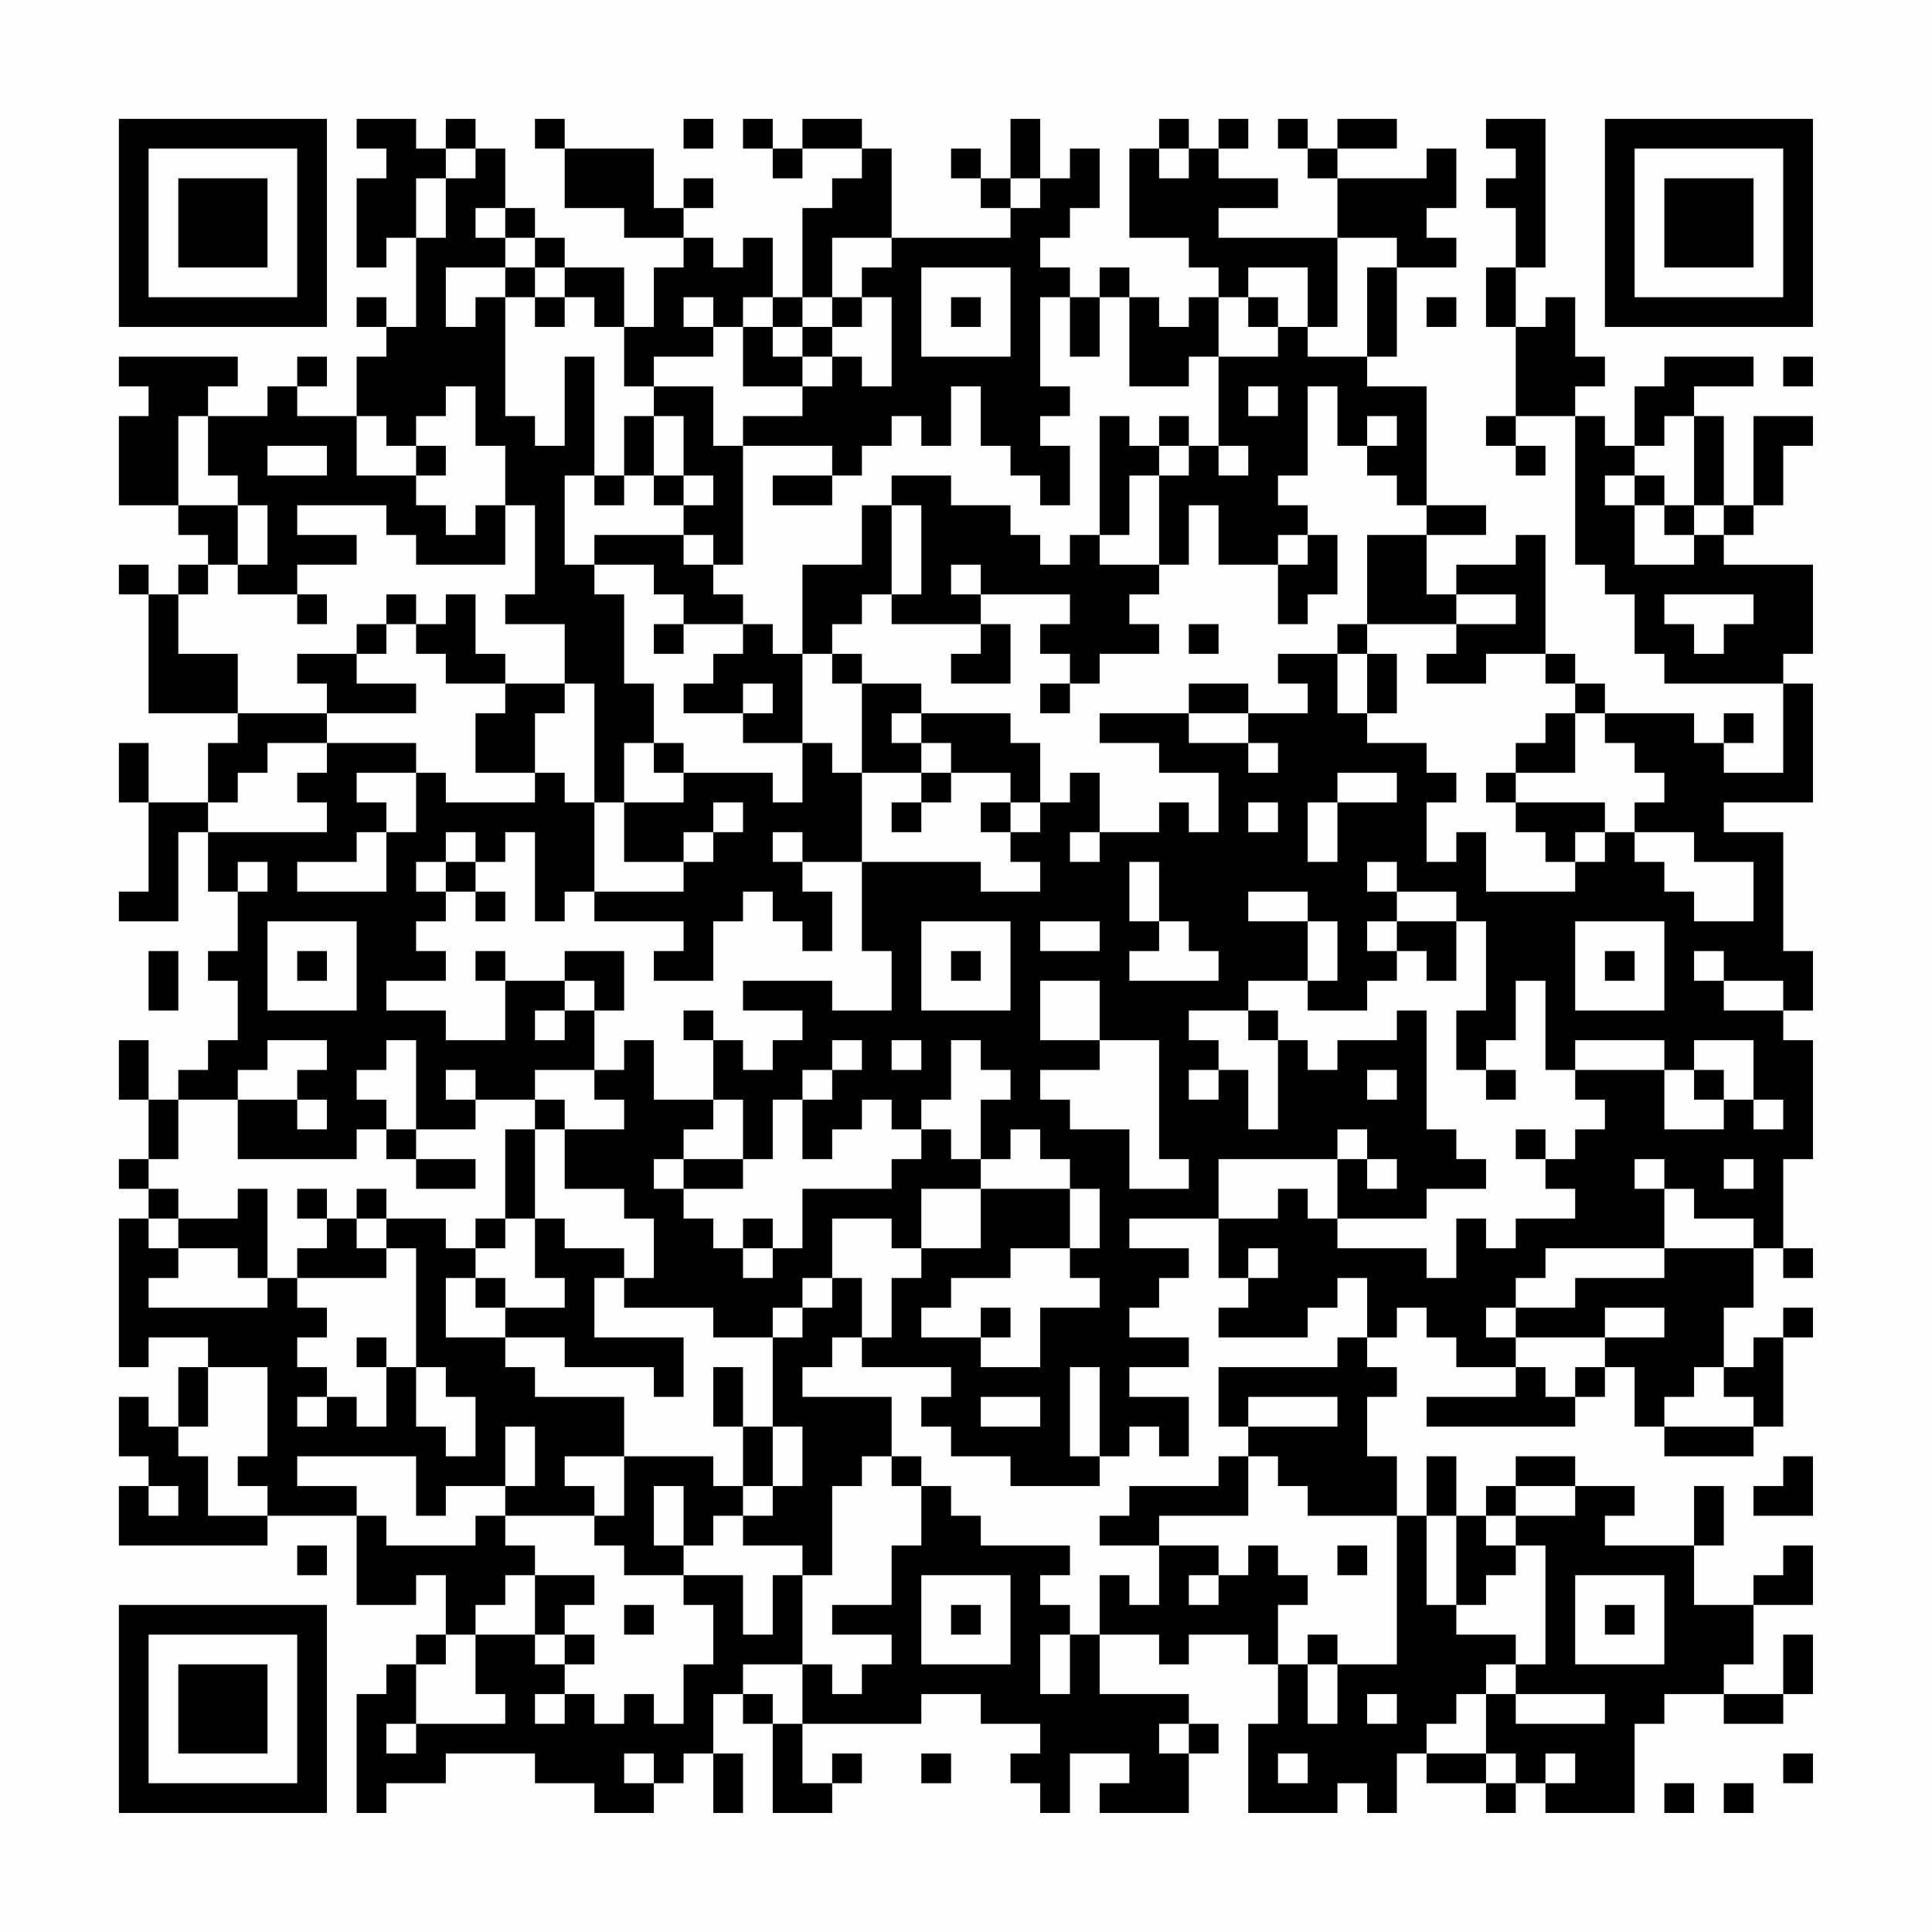 <?xml version="1.0" encoding="UTF-8"?>
<svg xmlns="http://www.w3.org/2000/svg" version="1.1" width="300" height="300" viewBox="0 0 300 300"><rect x="0" y="0" width="300" height="300" fill="#fefefe"/><g transform="scale(4.615)"><g transform="translate(4,4)"><path fill-rule="evenodd" d="M8 0L8 1L9 1L9 2L8 2L8 5L9 5L9 4L10 4L10 7L9 7L9 6L8 6L8 7L9 7L9 8L8 8L8 10L6 10L6 9L7 9L7 8L6 8L6 9L5 9L5 10L3 10L3 9L4 9L4 8L0 8L0 9L1 9L1 10L0 10L0 13L2 13L2 14L3 14L3 15L2 15L2 16L1 16L1 15L0 15L0 16L1 16L1 20L4 20L4 21L3 21L3 23L1 23L1 21L0 21L0 23L1 23L1 26L0 26L0 27L2 27L2 24L3 24L3 26L4 26L4 28L3 28L3 29L4 29L4 31L3 31L3 32L2 32L2 33L1 33L1 31L0 31L0 33L1 33L1 35L0 35L0 36L1 36L1 37L0 37L0 42L1 42L1 41L3 41L3 42L2 42L2 44L1 44L1 43L0 43L0 45L1 45L1 46L0 46L0 48L5 48L5 47L8 47L8 50L10 50L10 49L11 49L11 51L10 51L10 52L9 52L9 53L8 53L8 57L9 57L9 56L11 56L11 55L14 55L14 56L16 56L16 57L18 57L18 56L19 56L19 55L20 55L20 57L21 57L21 55L20 55L20 53L21 53L21 54L22 54L22 57L24 57L24 56L25 56L25 55L24 55L24 56L23 56L23 54L27 54L27 53L29 53L29 54L31 54L31 55L30 55L30 56L31 56L31 57L32 57L32 55L34 55L34 56L33 56L33 57L36 57L36 55L37 55L37 54L36 54L36 53L33 53L33 51L35 51L35 52L36 52L36 51L38 51L38 52L39 52L39 54L38 54L38 57L41 57L41 56L42 56L42 57L43 57L43 55L44 55L44 56L46 56L46 57L47 57L47 56L48 56L48 57L51 57L51 54L52 54L52 53L54 53L54 54L56 54L56 53L57 53L57 51L56 51L56 53L54 53L54 52L55 52L55 50L57 50L57 48L56 48L56 49L55 49L55 50L53 50L53 48L54 48L54 46L53 46L53 48L50 48L50 47L51 47L51 46L49 46L49 45L47 45L47 46L46 46L46 47L45 47L45 45L44 45L44 47L43 47L43 45L42 45L42 43L43 43L43 42L42 42L42 41L43 41L43 40L44 40L44 41L45 41L45 42L47 42L47 43L44 43L44 44L49 44L49 43L50 43L50 42L51 42L51 44L52 44L52 45L55 45L55 44L56 44L56 41L57 41L57 40L56 40L56 41L55 41L55 42L54 42L54 40L55 40L55 38L56 38L56 39L57 39L57 38L56 38L56 35L57 35L57 31L56 31L56 30L57 30L57 28L56 28L56 24L54 24L54 23L57 23L57 19L56 19L56 18L57 18L57 15L54 15L54 14L55 14L55 13L56 13L56 11L57 11L57 10L55 10L55 13L54 13L54 10L53 10L53 9L55 9L55 8L52 8L52 9L51 9L51 11L50 11L50 10L49 10L49 9L50 9L50 8L49 8L49 6L48 6L48 7L47 7L47 5L48 5L48 0L46 0L46 1L47 1L47 2L46 2L46 3L47 3L47 5L46 5L46 7L47 7L47 10L46 10L46 11L47 11L47 12L48 12L48 11L47 11L47 10L49 10L49 15L50 15L50 16L51 16L51 18L52 18L52 19L56 19L56 22L54 22L54 21L55 21L55 20L54 20L54 21L53 21L53 20L50 20L50 19L49 19L49 18L48 18L48 14L47 14L47 15L45 15L45 16L44 16L44 14L46 14L46 13L44 13L44 9L42 9L42 8L43 8L43 5L45 5L45 4L44 4L44 3L45 3L45 1L44 1L44 2L41 2L41 1L43 1L43 0L41 0L41 1L40 1L40 0L39 0L39 1L40 1L40 2L41 2L41 4L37 4L37 3L39 3L39 2L37 2L37 1L38 1L38 0L37 0L37 1L36 1L36 0L35 0L35 1L34 1L34 4L36 4L36 5L37 5L37 6L36 6L36 7L35 7L35 6L34 6L34 5L33 5L33 6L32 6L32 5L31 5L31 4L32 4L32 3L33 3L33 1L32 1L32 2L31 2L31 0L30 0L30 2L29 2L29 1L28 1L28 2L29 2L29 3L30 3L30 4L26 4L26 1L25 1L25 0L23 0L23 1L22 1L22 0L21 0L21 1L22 1L22 2L23 2L23 1L25 1L25 2L24 2L24 3L23 3L23 6L22 6L22 4L21 4L21 5L20 5L20 4L19 4L19 3L20 3L20 2L19 2L19 3L18 3L18 1L15 1L15 0L14 0L14 1L15 1L15 3L17 3L17 4L19 4L19 5L18 5L18 7L17 7L17 5L15 5L15 4L14 4L14 3L13 3L13 1L12 1L12 0L11 0L11 1L10 1L10 0ZM19 0L19 1L20 1L20 0ZM11 1L11 2L10 2L10 4L11 4L11 2L12 2L12 1ZM35 1L35 2L36 2L36 1ZM30 2L30 3L31 3L31 2ZM12 3L12 4L13 4L13 5L11 5L11 7L12 7L12 6L13 6L13 10L14 10L14 11L15 11L15 8L16 8L16 12L15 12L15 15L16 15L16 16L17 16L17 19L18 19L18 21L17 21L17 23L16 23L16 19L15 19L15 17L13 17L13 16L14 16L14 13L13 13L13 11L12 11L12 9L11 9L11 10L10 10L10 11L9 11L9 10L8 10L8 12L10 12L10 13L11 13L11 14L12 14L12 13L13 13L13 15L10 15L10 14L9 14L9 13L6 13L6 14L8 14L8 15L6 15L6 16L4 16L4 15L5 15L5 13L4 13L4 12L3 12L3 10L2 10L2 13L4 13L4 15L3 15L3 16L2 16L2 18L4 18L4 20L7 20L7 21L5 21L5 22L4 22L4 23L3 23L3 24L7 24L7 23L6 23L6 22L7 22L7 21L10 21L10 22L8 22L8 23L9 23L9 24L8 24L8 25L6 25L6 26L9 26L9 24L10 24L10 22L11 22L11 23L14 23L14 22L15 22L15 23L16 23L16 26L15 26L15 27L14 27L14 24L13 24L13 25L12 25L12 24L11 24L11 25L10 25L10 26L11 26L11 27L10 27L10 28L11 28L11 29L9 29L9 30L11 30L11 31L13 31L13 29L15 29L15 30L14 30L14 31L15 31L15 30L16 30L16 32L14 32L14 33L12 33L12 32L11 32L11 33L12 33L12 34L10 34L10 31L9 31L9 32L8 32L8 33L9 33L9 34L8 34L8 35L4 35L4 33L6 33L6 34L7 34L7 33L6 33L6 32L7 32L7 31L5 31L5 32L4 32L4 33L2 33L2 35L1 35L1 36L2 36L2 37L1 37L1 38L2 38L2 39L1 39L1 40L5 40L5 39L6 39L6 40L7 40L7 41L6 41L6 42L7 42L7 43L6 43L6 44L7 44L7 43L8 43L8 44L9 44L9 42L10 42L10 44L11 44L11 45L12 45L12 43L11 43L11 42L10 42L10 38L9 38L9 37L11 37L11 38L12 38L12 39L11 39L11 41L13 41L13 42L14 42L14 43L17 43L17 45L15 45L15 46L16 46L16 47L13 47L13 46L14 46L14 44L13 44L13 46L11 46L11 47L10 47L10 45L6 45L6 46L8 46L8 47L9 47L9 48L12 48L12 47L13 47L13 48L14 48L14 49L13 49L13 50L12 50L12 51L11 51L11 52L10 52L10 54L9 54L9 55L10 55L10 54L13 54L13 53L12 53L12 51L14 51L14 52L15 52L15 53L14 53L14 54L15 54L15 53L16 53L16 54L17 54L17 53L18 53L18 54L19 54L19 52L20 52L20 50L19 50L19 49L21 49L21 51L22 51L22 49L23 49L23 52L21 52L21 53L22 53L22 54L23 54L23 52L24 52L24 53L25 53L25 52L26 52L26 51L24 51L24 50L26 50L26 48L27 48L27 46L28 46L28 47L29 47L29 48L32 48L32 49L31 49L31 50L32 50L32 51L31 51L31 53L32 53L32 51L33 51L33 49L34 49L34 50L35 50L35 48L37 48L37 49L36 49L36 50L37 50L37 49L38 49L38 48L39 48L39 49L40 49L40 50L39 50L39 52L40 52L40 54L41 54L41 52L43 52L43 47L40 47L40 46L39 46L39 45L38 45L38 44L41 44L41 43L38 43L38 44L37 44L37 42L41 42L41 41L42 41L42 39L41 39L41 40L40 40L40 41L37 41L37 40L38 40L38 39L39 39L39 38L38 38L38 39L37 39L37 37L39 37L39 36L40 36L40 37L41 37L41 38L44 38L44 39L45 39L45 37L46 37L46 38L47 38L47 37L49 37L49 36L48 36L48 35L49 35L49 34L50 34L50 33L49 33L49 32L52 32L52 34L54 34L54 33L55 33L55 34L56 34L56 33L55 33L55 31L53 31L53 32L52 32L52 31L49 31L49 32L48 32L48 29L47 29L47 31L46 31L46 32L45 32L45 30L46 30L46 27L45 27L45 26L43 26L43 25L42 25L42 26L43 26L43 27L42 27L42 28L43 28L43 29L42 29L42 30L40 30L40 29L41 29L41 27L40 27L40 26L38 26L38 27L40 27L40 29L38 29L38 30L36 30L36 31L37 31L37 32L36 32L36 33L37 33L37 32L38 32L38 34L39 34L39 31L40 31L40 32L41 32L41 31L43 31L43 30L44 30L44 34L45 34L45 35L46 35L46 36L44 36L44 37L41 37L41 35L42 35L42 36L43 36L43 35L42 35L42 34L41 34L41 35L37 35L37 37L34 37L34 38L36 38L36 39L35 39L35 40L34 40L34 41L36 41L36 42L34 42L34 43L36 43L36 45L35 45L35 44L34 44L34 45L33 45L33 42L32 42L32 45L33 45L33 46L30 46L30 45L28 45L28 44L27 44L27 43L28 43L28 42L25 42L25 41L26 41L26 39L27 39L27 38L29 38L29 36L32 36L32 38L30 38L30 39L28 39L28 40L27 40L27 41L29 41L29 42L31 42L31 40L33 40L33 39L32 39L32 38L33 38L33 36L32 36L32 35L31 35L31 34L30 34L30 35L29 35L29 33L30 33L30 32L29 32L29 31L28 31L28 33L27 33L27 34L26 34L26 33L25 33L25 34L24 34L24 35L23 35L23 33L24 33L24 32L25 32L25 31L24 31L24 32L23 32L23 33L22 33L22 35L21 35L21 33L20 33L20 31L21 31L21 32L22 32L22 31L23 31L23 30L21 30L21 29L24 29L24 30L26 30L26 28L25 28L25 25L29 25L29 26L31 26L31 25L30 25L30 24L31 24L31 23L32 23L32 22L33 22L33 24L32 24L32 25L33 25L33 24L35 24L35 23L36 23L36 24L37 24L37 22L35 22L35 21L33 21L33 20L36 20L36 21L38 21L38 22L39 22L39 21L38 21L38 20L40 20L40 19L39 19L39 18L41 18L41 20L42 20L42 21L44 21L44 22L45 22L45 23L44 23L44 25L45 25L45 24L46 24L46 26L49 26L49 25L50 25L50 24L51 24L51 25L52 25L52 26L53 26L53 27L55 27L55 25L53 25L53 24L51 24L51 23L52 23L52 22L51 22L51 21L50 21L50 20L49 20L49 19L48 19L48 18L46 18L46 19L44 19L44 18L45 18L45 17L47 17L47 16L45 16L45 17L42 17L42 14L44 14L44 13L43 13L43 12L42 12L42 11L43 11L43 10L42 10L42 11L41 11L41 9L40 9L40 12L39 12L39 13L40 13L40 14L39 14L39 15L37 15L37 13L36 13L36 15L35 15L35 12L36 12L36 11L37 11L37 12L38 12L38 11L37 11L37 8L39 8L39 7L40 7L40 8L42 8L42 5L43 5L43 4L41 4L41 7L40 7L40 5L38 5L38 6L37 6L37 8L36 8L36 9L34 9L34 6L33 6L33 8L32 8L32 6L31 6L31 9L32 9L32 10L31 10L31 11L32 11L32 13L31 13L31 12L30 12L30 11L29 11L29 9L28 9L28 11L27 11L27 10L26 10L26 11L25 11L25 12L24 12L24 11L21 11L21 10L23 10L23 9L24 9L24 8L25 8L25 9L26 9L26 6L25 6L25 5L26 5L26 4L24 4L24 6L23 6L23 7L22 7L22 6L21 6L21 7L20 7L20 6L19 6L19 7L20 7L20 8L18 8L18 9L17 9L17 7L16 7L16 6L15 6L15 5L14 5L14 4L13 4L13 3ZM13 5L13 6L14 6L14 7L15 7L15 6L14 6L14 5ZM27 5L27 8L30 8L30 5ZM24 6L24 7L23 7L23 8L22 8L22 7L21 7L21 9L23 9L23 8L24 8L24 7L25 7L25 6ZM28 6L28 7L29 7L29 6ZM38 6L38 7L39 7L39 6ZM44 6L44 7L45 7L45 6ZM56 8L56 9L57 9L57 8ZM18 9L18 10L17 10L17 12L16 12L16 13L17 13L17 12L18 12L18 13L19 13L19 14L16 14L16 15L18 15L18 16L19 16L19 17L18 17L18 18L19 18L19 17L21 17L21 18L20 18L20 19L19 19L19 20L21 20L21 21L23 21L23 23L22 23L22 22L19 22L19 21L18 21L18 22L19 22L19 23L17 23L17 25L19 25L19 26L16 26L16 27L19 27L19 28L18 28L18 29L20 29L20 27L21 27L21 26L22 26L22 27L23 27L23 28L24 28L24 26L23 26L23 25L25 25L25 22L27 22L27 23L26 23L26 24L27 24L27 23L28 23L28 22L30 22L30 23L29 23L29 24L30 24L30 23L31 23L31 21L30 21L30 20L27 20L27 19L25 19L25 18L24 18L24 17L25 17L25 16L26 16L26 17L29 17L29 18L28 18L28 19L30 19L30 17L29 17L29 16L32 16L32 17L31 17L31 18L32 18L32 19L31 19L31 20L32 20L32 19L33 19L33 18L35 18L35 17L34 17L34 16L35 16L35 15L33 15L33 14L34 14L34 12L35 12L35 11L36 11L36 10L35 10L35 11L34 11L34 10L33 10L33 14L32 14L32 15L31 15L31 14L30 14L30 13L28 13L28 12L26 12L26 13L25 13L25 15L23 15L23 18L22 18L22 17L21 17L21 16L20 16L20 15L21 15L21 11L20 11L20 9ZM38 9L38 10L39 10L39 9ZM18 10L18 12L19 12L19 13L20 13L20 12L19 12L19 10ZM52 10L52 11L51 11L51 12L50 12L50 13L51 13L51 15L53 15L53 14L54 14L54 13L53 13L53 10ZM5 11L5 12L7 12L7 11ZM10 11L10 12L11 12L11 11ZM22 12L22 13L24 13L24 12ZM51 12L51 13L52 13L52 14L53 14L53 13L52 13L52 12ZM26 13L26 16L27 16L27 13ZM19 14L19 15L20 15L20 14ZM40 14L40 15L39 15L39 17L40 17L40 16L41 16L41 14ZM28 15L28 16L29 16L29 15ZM6 16L6 17L7 17L7 16ZM9 16L9 17L8 17L8 18L6 18L6 19L7 19L7 20L10 20L10 19L8 19L8 18L9 18L9 17L10 17L10 18L11 18L11 19L13 19L13 20L12 20L12 22L14 22L14 20L15 20L15 19L13 19L13 18L12 18L12 16L11 16L11 17L10 17L10 16ZM52 16L52 17L53 17L53 18L54 18L54 17L55 17L55 16ZM36 17L36 18L37 18L37 17ZM41 17L41 18L42 18L42 20L43 20L43 18L42 18L42 17ZM23 18L23 21L24 21L24 22L25 22L25 19L24 19L24 18ZM21 19L21 20L22 20L22 19ZM36 19L36 20L38 20L38 19ZM26 20L26 21L27 21L27 22L28 22L28 21L27 21L27 20ZM48 20L48 21L47 21L47 22L46 22L46 23L47 23L47 24L48 24L48 25L49 25L49 24L50 24L50 23L47 23L47 22L49 22L49 20ZM41 22L41 23L40 23L40 25L41 25L41 23L43 23L43 22ZM20 23L20 24L19 24L19 25L20 25L20 24L21 24L21 23ZM38 23L38 24L39 24L39 23ZM22 24L22 25L23 25L23 24ZM4 25L4 26L5 26L5 25ZM11 25L11 26L12 26L12 27L13 27L13 26L12 26L12 25ZM34 25L34 27L35 27L35 28L34 28L34 29L37 29L37 28L36 28L36 27L35 27L35 25ZM5 27L5 30L8 30L8 27ZM27 27L27 30L30 30L30 27ZM31 27L31 28L33 28L33 27ZM43 27L43 28L44 28L44 29L45 29L45 27ZM49 27L49 30L52 30L52 27ZM1 28L1 30L2 30L2 28ZM6 28L6 29L7 29L7 28ZM12 28L12 29L13 29L13 28ZM15 28L15 29L16 29L16 30L17 30L17 28ZM28 28L28 29L29 29L29 28ZM50 28L50 29L51 29L51 28ZM53 28L53 29L54 29L54 30L56 30L56 29L54 29L54 28ZM31 29L31 31L33 31L33 32L31 32L31 33L32 33L32 34L34 34L34 36L36 36L36 35L35 35L35 31L33 31L33 29ZM19 30L19 31L20 31L20 30ZM38 30L38 31L39 31L39 30ZM17 31L17 32L16 32L16 33L17 33L17 34L15 34L15 33L14 33L14 34L13 34L13 37L12 37L12 38L13 38L13 37L14 37L14 39L15 39L15 40L13 40L13 39L12 39L12 40L13 40L13 41L15 41L15 42L18 42L18 43L19 43L19 41L16 41L16 39L17 39L17 40L20 40L20 41L22 41L22 44L21 44L21 42L20 42L20 44L21 44L21 46L20 46L20 45L17 45L17 47L16 47L16 48L17 48L17 49L19 49L19 48L20 48L20 47L21 47L21 48L23 48L23 49L24 49L24 46L25 46L25 45L26 45L26 46L27 46L27 45L26 45L26 43L23 43L23 42L24 42L24 41L25 41L25 39L24 39L24 37L26 37L26 38L27 38L27 36L29 36L29 35L28 35L28 34L27 34L27 35L26 35L26 36L23 36L23 38L22 38L22 37L21 37L21 38L20 38L20 37L19 37L19 36L21 36L21 35L19 35L19 34L20 34L20 33L18 33L18 31ZM26 31L26 32L27 32L27 31ZM42 32L42 33L43 33L43 32ZM46 32L46 33L47 33L47 32ZM53 32L53 33L54 33L54 32ZM9 34L9 35L10 35L10 36L12 36L12 35L10 35L10 34ZM14 34L14 37L15 37L15 38L17 38L17 39L18 39L18 37L17 37L17 36L15 36L15 34ZM47 34L47 35L48 35L48 34ZM18 35L18 36L19 36L19 35ZM51 35L51 36L52 36L52 38L48 38L48 39L47 39L47 40L46 40L46 41L47 41L47 42L48 42L48 43L49 43L49 42L50 42L50 41L52 41L52 40L50 40L50 41L47 41L47 40L49 40L49 39L52 39L52 38L55 38L55 37L53 37L53 36L52 36L52 35ZM54 35L54 36L55 36L55 35ZM4 36L4 37L2 37L2 38L4 38L4 39L5 39L5 36ZM6 36L6 37L7 37L7 38L6 38L6 39L9 39L9 38L8 38L8 37L9 37L9 36L8 36L8 37L7 37L7 36ZM21 38L21 39L22 39L22 38ZM23 39L23 40L22 40L22 41L23 41L23 40L24 40L24 39ZM29 40L29 41L30 41L30 40ZM8 41L8 42L9 42L9 41ZM3 42L3 44L2 44L2 45L3 45L3 47L5 47L5 46L4 46L4 45L5 45L5 42ZM53 42L53 43L52 43L52 44L55 44L55 43L54 43L54 42ZM29 43L29 44L31 44L31 43ZM22 44L22 46L21 46L21 47L22 47L22 46L23 46L23 44ZM37 45L37 46L34 46L34 47L33 47L33 48L35 48L35 47L38 47L38 45ZM56 45L56 46L55 46L55 47L57 47L57 45ZM1 46L1 47L2 47L2 46ZM18 46L18 48L19 48L19 46ZM47 46L47 47L46 47L46 48L47 48L47 49L46 49L46 50L45 50L45 47L44 47L44 50L45 50L45 51L47 51L47 52L46 52L46 53L45 53L45 54L44 54L44 55L46 55L46 56L47 56L47 55L46 55L46 53L47 53L47 54L50 54L50 53L47 53L47 52L48 52L48 48L47 48L47 47L49 47L49 46ZM6 48L6 49L7 49L7 48ZM41 48L41 49L42 49L42 48ZM14 49L14 51L15 51L15 52L16 52L16 51L15 51L15 50L16 50L16 49ZM27 49L27 52L30 52L30 49ZM49 49L49 52L52 52L52 49ZM17 50L17 51L18 51L18 50ZM28 50L28 51L29 51L29 50ZM50 50L50 51L51 51L51 50ZM40 51L40 52L41 52L41 51ZM42 53L42 54L43 54L43 53ZM35 54L35 55L36 55L36 54ZM17 55L17 56L18 56L18 55ZM27 55L27 56L28 56L28 55ZM39 55L39 56L40 56L40 55ZM48 55L48 56L49 56L49 55ZM56 55L56 56L57 56L57 55ZM52 56L52 57L53 57L53 56ZM54 56L54 57L55 57L55 56ZM0 0L0 7L7 7L7 0ZM1 1L1 6L6 6L6 1ZM2 2L2 5L5 5L5 2ZM50 0L50 7L57 7L57 0ZM51 1L51 6L56 6L56 1ZM52 2L52 5L55 5L55 2ZM0 50L0 57L7 57L7 50ZM1 51L1 56L6 56L6 51ZM2 52L2 55L5 55L5 52Z" fill="#000000"/></g></g></svg>
